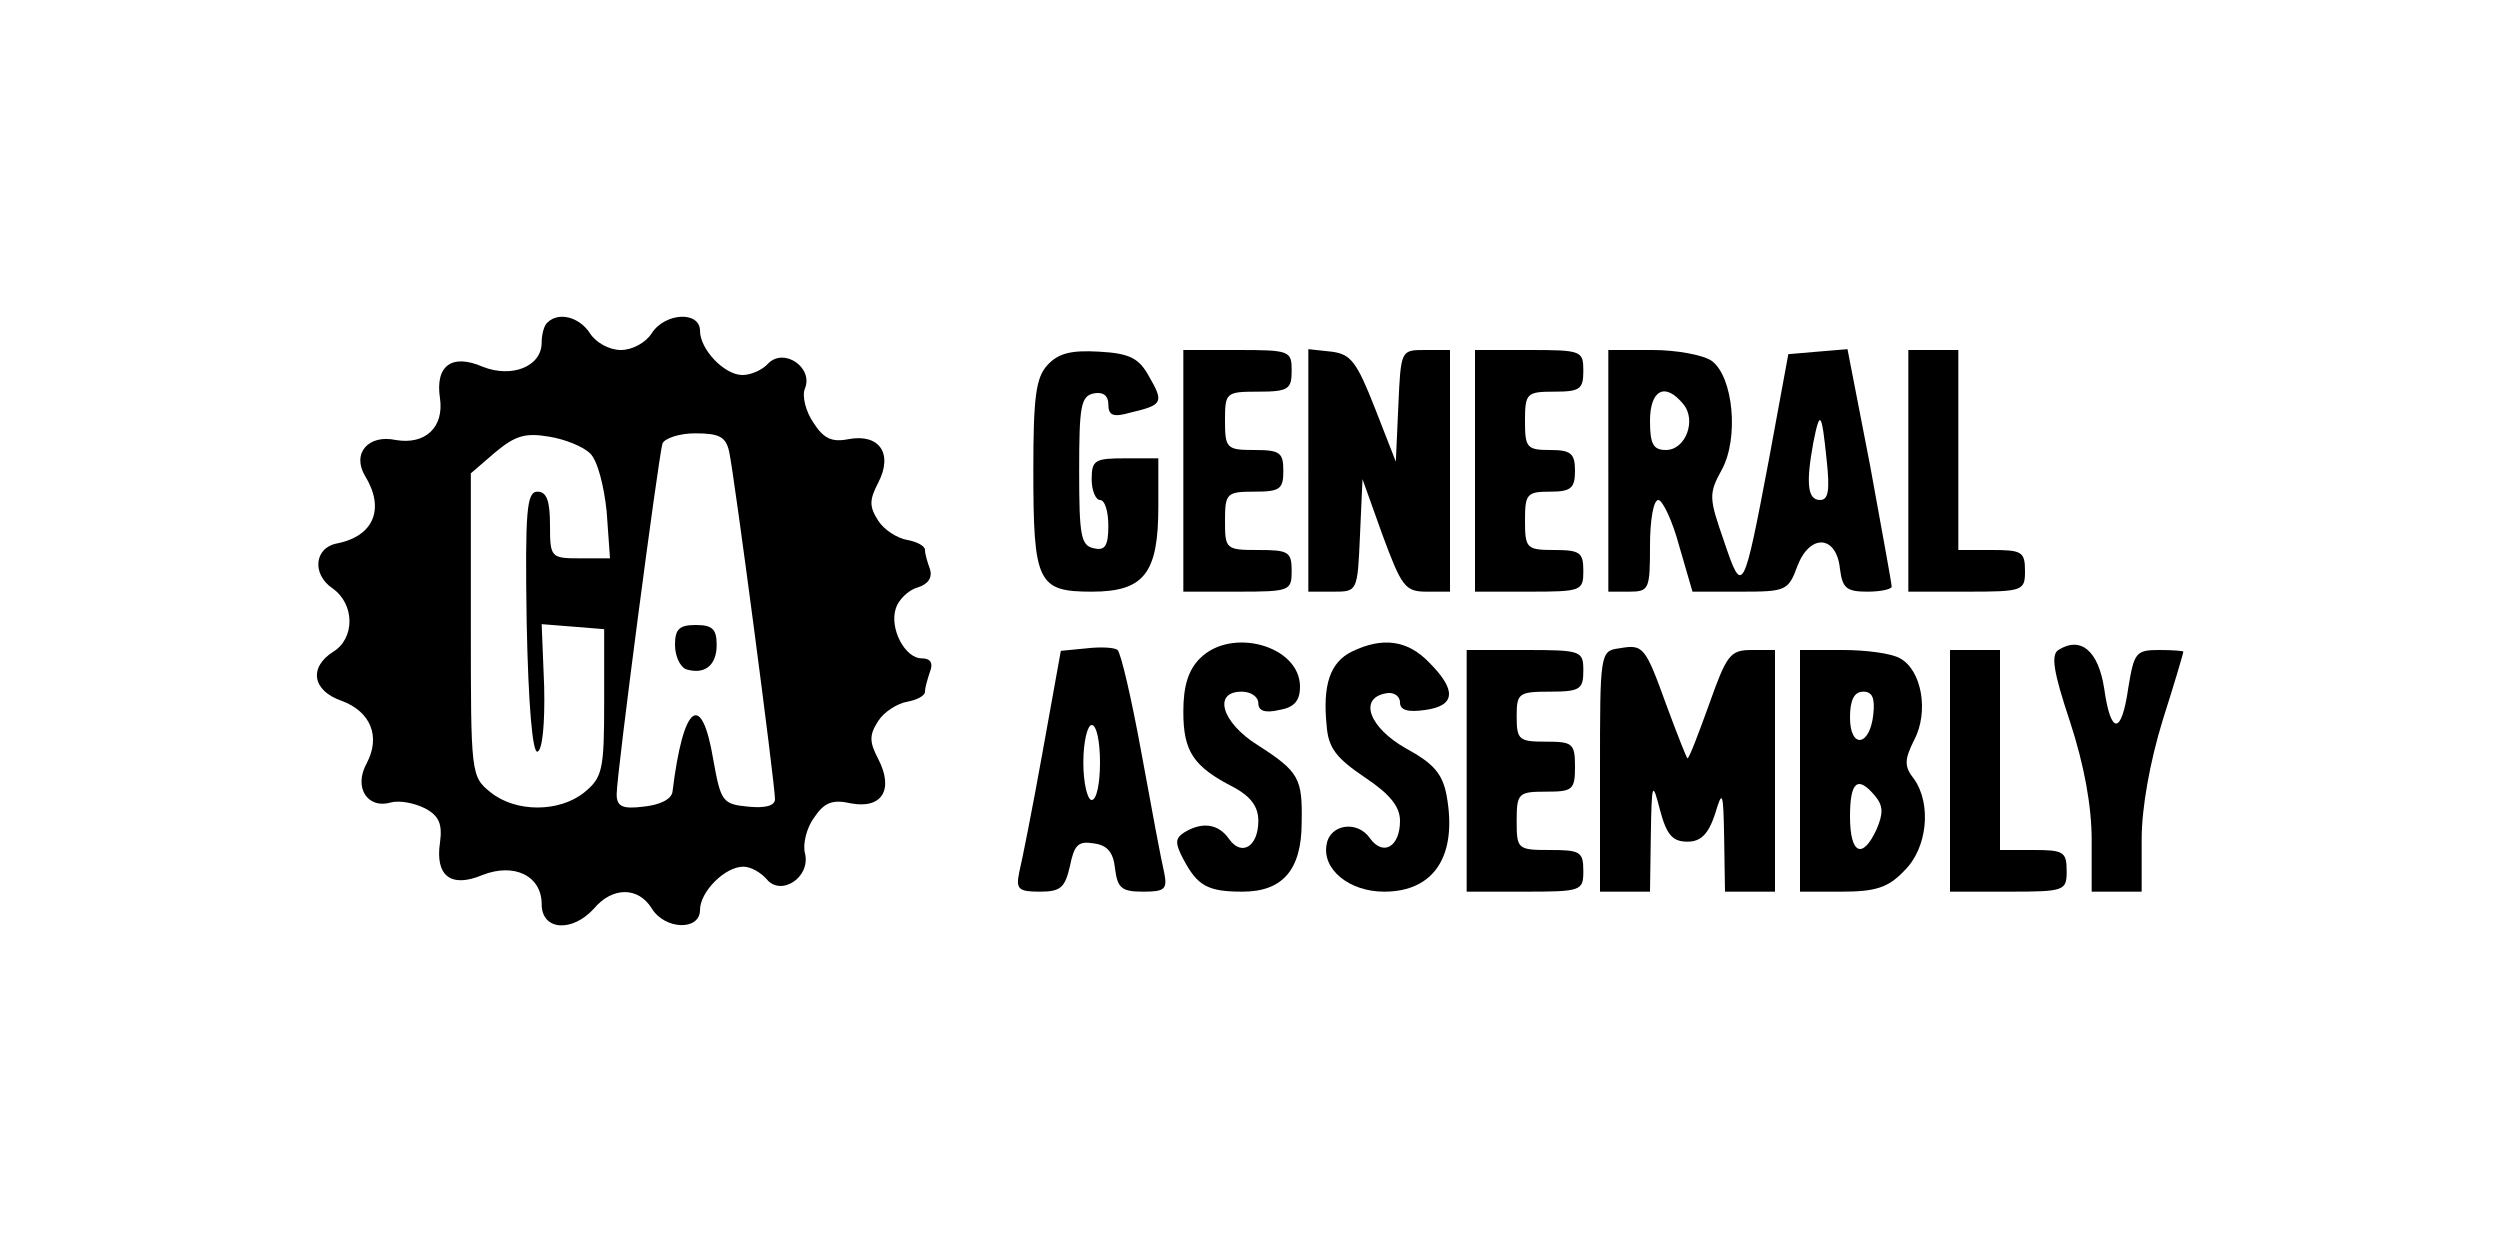<?xml version="1.0" standalone="no"?>
<!DOCTYPE svg PUBLIC "-//W3C//DTD SVG 20010904//EN"
 "http://www.w3.org/TR/2001/REC-SVG-20010904/DTD/svg10.dtd">
<svg version="1.0" xmlns="http://www.w3.org/2000/svg"
 width="300pt" height="149pt" viewBox="0 0 300 149"
 preserveAspectRatio="xMidYMid meet">
<g transform="translate(0,149) scale(0.1,-0.1)"
fill="#000000" stroke="none">
<path d="M657 1103 c-4 -3 -7 -14 -7 -24 0 -29 -36 -43 -71 -29 -37 16 -57 1
-51 -38 5 -35 -18 -56 -53 -50 -33 7 -53 -16 -37 -43 24 -39 11 -72 -33 -81
-28 -5 -31 -37 -6 -54 27 -19 27 -60 1 -76 -30 -19 -25 -47 10 -59 35 -13 47
-43 30 -75 -16 -29 1 -55 29 -47 11 3 29 -1 41 -7 17 -9 21 -19 18 -41 -6 -40
13 -55 51 -39 38 15 71 -1 71 -35 0 -32 37 -34 63 -5 22 26 53 26 69 0 16 -26
58 -27 58 -2 0 22 30 52 52 52 9 0 21 -7 28 -15 17 -21 53 2 46 31 -3 11 2 31
11 43 12 18 22 22 44 17 37 -7 52 16 33 53 -11 21 -11 29 0 46 7 11 23 21 35
23 11 2 21 7 21 12 0 5 3 15 6 24 4 10 1 16 -10 16 -20 0 -39 36 -31 60 3 10
15 22 26 25 13 4 18 12 15 22 -3 8 -6 18 -6 23 0 5 -10 10 -21 12 -12 2 -28
12 -35 23 -11 17 -11 25 0 46 18 35 1 59 -36 52 -20 -4 -30 1 -42 20 -9 13
-14 32 -10 41 10 25 -25 49 -44 30 -7 -8 -21 -14 -31 -14 -22 0 -51 31 -51 53
0 24 -42 22 -58 -3 -7 -11 -23 -20 -37 -20 -14 0 -30 9 -37 20 -13 20 -38 26
-51 13z m51 -157 c9 -8 17 -40 20 -70 l4 -56 -36 0 c-35 0 -36 1 -36 40 0 29
-4 40 -15 40 -13 0 -15 -22 -13 -157 2 -99 7 -157 13 -155 6 2 9 34 8 78 l-3
75 38 -3 37 -3 0 -88 c0 -81 -2 -90 -24 -108 -30 -24 -82 -24 -112 0 -24 19
-24 22 -24 201 l0 182 29 25 c24 20 36 24 65 19 19 -3 41 -12 49 -20z m167 2
c6 -27 55 -399 55 -417 0 -8 -12 -11 -32 -9 -31 3 -33 6 -42 56 -14 84 -36 68
-49 -38 -1 -9 -15 -16 -35 -18 -25 -3 -32 0 -32 15 0 24 50 404 55 421 3 6 20
12 39 12 29 0 37 -4 41 -22z"/>
<path d="M810 716 c0 -13 6 -26 13 -29 22 -7 37 4 37 29 0 19 -5 24 -25 24
-20 0 -25 -5 -25 -24z"/>
<path d="M1257 1052 c-14 -15 -17 -39 -17 -126 0 -135 5 -146 70 -146 63 0 80
22 80 102 l0 58 -40 0 c-36 0 -40 -2 -40 -25 0 -14 5 -25 10 -25 6 0 10 -14
10 -31 0 -24 -4 -30 -17 -27 -16 3 -18 15 -18 93 0 78 2 90 18 93 11 2 17 -3
17 -13 0 -14 6 -16 27 -10 38 9 40 12 22 43 -12 22 -23 28 -60 30 -34 2 -49
-2 -62 -16z"/>
<path d="M1420 925 l0 -145 65 0 c63 0 65 1 65 25 0 23 -4 25 -40 25 -39 0
-40 1 -40 35 0 33 2 35 35 35 31 0 35 3 35 25 0 22 -4 25 -35 25 -33 0 -35 2
-35 35 0 34 1 35 40 35 36 0 40 3 40 25 0 24 -2 25 -65 25 l-65 0 0 -145z"/>
<path d="M1570 926 l0 -146 30 0 c29 0 29 0 32 68 l3 67 24 -67 c23 -62 27
-68 53 -68 l28 0 0 145 0 145 -30 0 c-29 0 -29 0 -32 -67 l-3 -67 -25 64 c-22
56 -29 65 -52 68 l-28 3 0 -145z"/>
<path d="M1770 925 l0 -145 65 0 c63 0 65 1 65 25 0 22 -4 25 -35 25 -33 0
-35 2 -35 35 0 32 2 35 30 35 25 0 30 4 30 25 0 21 -5 25 -30 25 -28 0 -30 3
-30 35 0 33 2 35 35 35 31 0 35 3 35 25 0 24 -2 25 -65 25 l-65 0 0 -145z"/>
<path d="M1930 925 l0 -145 25 0 c24 0 25 3 25 55 0 30 4 55 10 55 5 0 17 -25
25 -55 l16 -55 58 0 c54 0 57 1 68 31 15 39 47 37 51 -4 3 -23 8 -27 33 -27
16 0 29 3 29 6 0 4 -12 69 -26 146 l-27 139 -36 -3 -35 -3 -23 -125 c-31 -164
-32 -165 -54 -100 -18 52 -19 57 -3 86 21 38 14 112 -12 131 -10 7 -42 13 -71
13 l-53 0 0 -145z m90 80 c16 -19 3 -55 -21 -55 -15 0 -19 7 -19 35 0 37 18
47 40 20z m172 -67 c4 -37 2 -48 -8 -48 -15 0 -17 20 -8 69 8 40 10 37 16 -21z"/>
<path d="M2290 925 l0 -145 70 0 c68 0 70 1 70 25 0 23 -4 25 -40 25 l-40 0 0
120 0 120 -30 0 -30 0 0 -145z"/>
<path d="M1304 712 l-31 -3 -22 -122 c-12 -67 -25 -132 -28 -144 -4 -20 -1
-23 25 -23 25 0 30 5 36 31 5 25 10 30 28 27 17 -2 24 -11 26 -30 3 -24 8 -28
34 -28 26 0 29 3 25 23 -3 12 -15 76 -27 142 -12 66 -25 122 -29 125 -3 3 -20
4 -37 2z m16 -137 c0 -25 -4 -45 -10 -45 -5 0 -10 20 -10 45 0 25 5 45 10 45
6 0 10 -20 10 -45z"/>
<path d="M1440 700 c-14 -14 -20 -33 -20 -64 0 -48 12 -66 61 -91 20 -11 29
-23 29 -40 0 -31 -20 -43 -35 -22 -13 19 -33 21 -54 8 -11 -7 -11 -13 -1 -32
17 -32 29 -39 71 -39 48 0 71 26 71 83 1 53 -3 61 -53 93 -43 27 -54 64 -19
64 11 0 20 -6 20 -14 0 -9 8 -12 25 -8 18 3 25 11 25 28 0 49 -82 72 -120 34z"/>
<path d="M1622 708 c-26 -13 -35 -40 -30 -89 2 -27 12 -39 46 -62 30 -20 42
-35 42 -52 0 -31 -20 -43 -36 -21 -15 22 -48 17 -52 -7 -6 -30 27 -57 69 -57
60 0 88 43 75 115 -5 27 -16 39 -49 57 -44 25 -57 60 -24 66 9 2 17 -3 17 -11
0 -9 9 -12 30 -9 37 5 38 24 5 57 -26 27 -56 31 -93 13z"/>
<path d="M1943 712 c-23 -3 -23 -6 -23 -148 l0 -144 30 0 30 0 1 68 c1 64 2
65 11 30 8 -30 15 -38 33 -38 16 0 25 9 33 33 9 30 10 28 11 -30 l1 -63 30 0
30 0 0 145 0 145 -28 0 c-26 0 -30 -6 -51 -65 -13 -36 -24 -65 -26 -65 -1 0
-12 28 -25 63 -26 72 -28 74 -57 69z"/>
<path d="M2470 710 c-9 -6 -6 -26 14 -86 17 -52 26 -101 26 -142 l0 -62 30 0
30 0 0 63 c0 38 10 93 25 142 14 44 25 81 25 83 0 1 -13 2 -29 2 -28 0 -30 -3
-37 -45 -8 -57 -21 -58 -29 -1 -7 45 -28 63 -55 46z"/>
<path d="M1760 565 l0 -145 70 0 c68 0 70 1 70 25 0 23 -4 25 -40 25 -39 0
-40 1 -40 35 0 33 2 35 35 35 32 0 35 2 35 30 0 28 -3 30 -35 30 -32 0 -35 2
-35 30 0 28 2 30 40 30 36 0 40 3 40 25 0 24 -2 25 -70 25 l-70 0 0 -145z"/>
<path d="M2160 565 l0 -145 50 0 c41 0 56 5 75 25 28 27 33 80 12 110 -12 15
-12 23 0 47 18 34 9 84 -17 98 -10 6 -41 10 -69 10 l-51 0 0 -145z m88 68 c-4
-39 -28 -42 -28 -4 0 21 5 31 16 31 11 0 14 -8 12 -27z m2 -98 c10 -12 10 -21
2 -40 -17 -37 -32 -30 -32 15 0 42 9 50 30 25z"/>
<path d="M2340 565 l0 -145 70 0 c68 0 70 1 70 25 0 23 -4 25 -40 25 l-40 0 0
120 0 120 -30 0 -30 0 0 -145z"/>
</g>
</svg>
